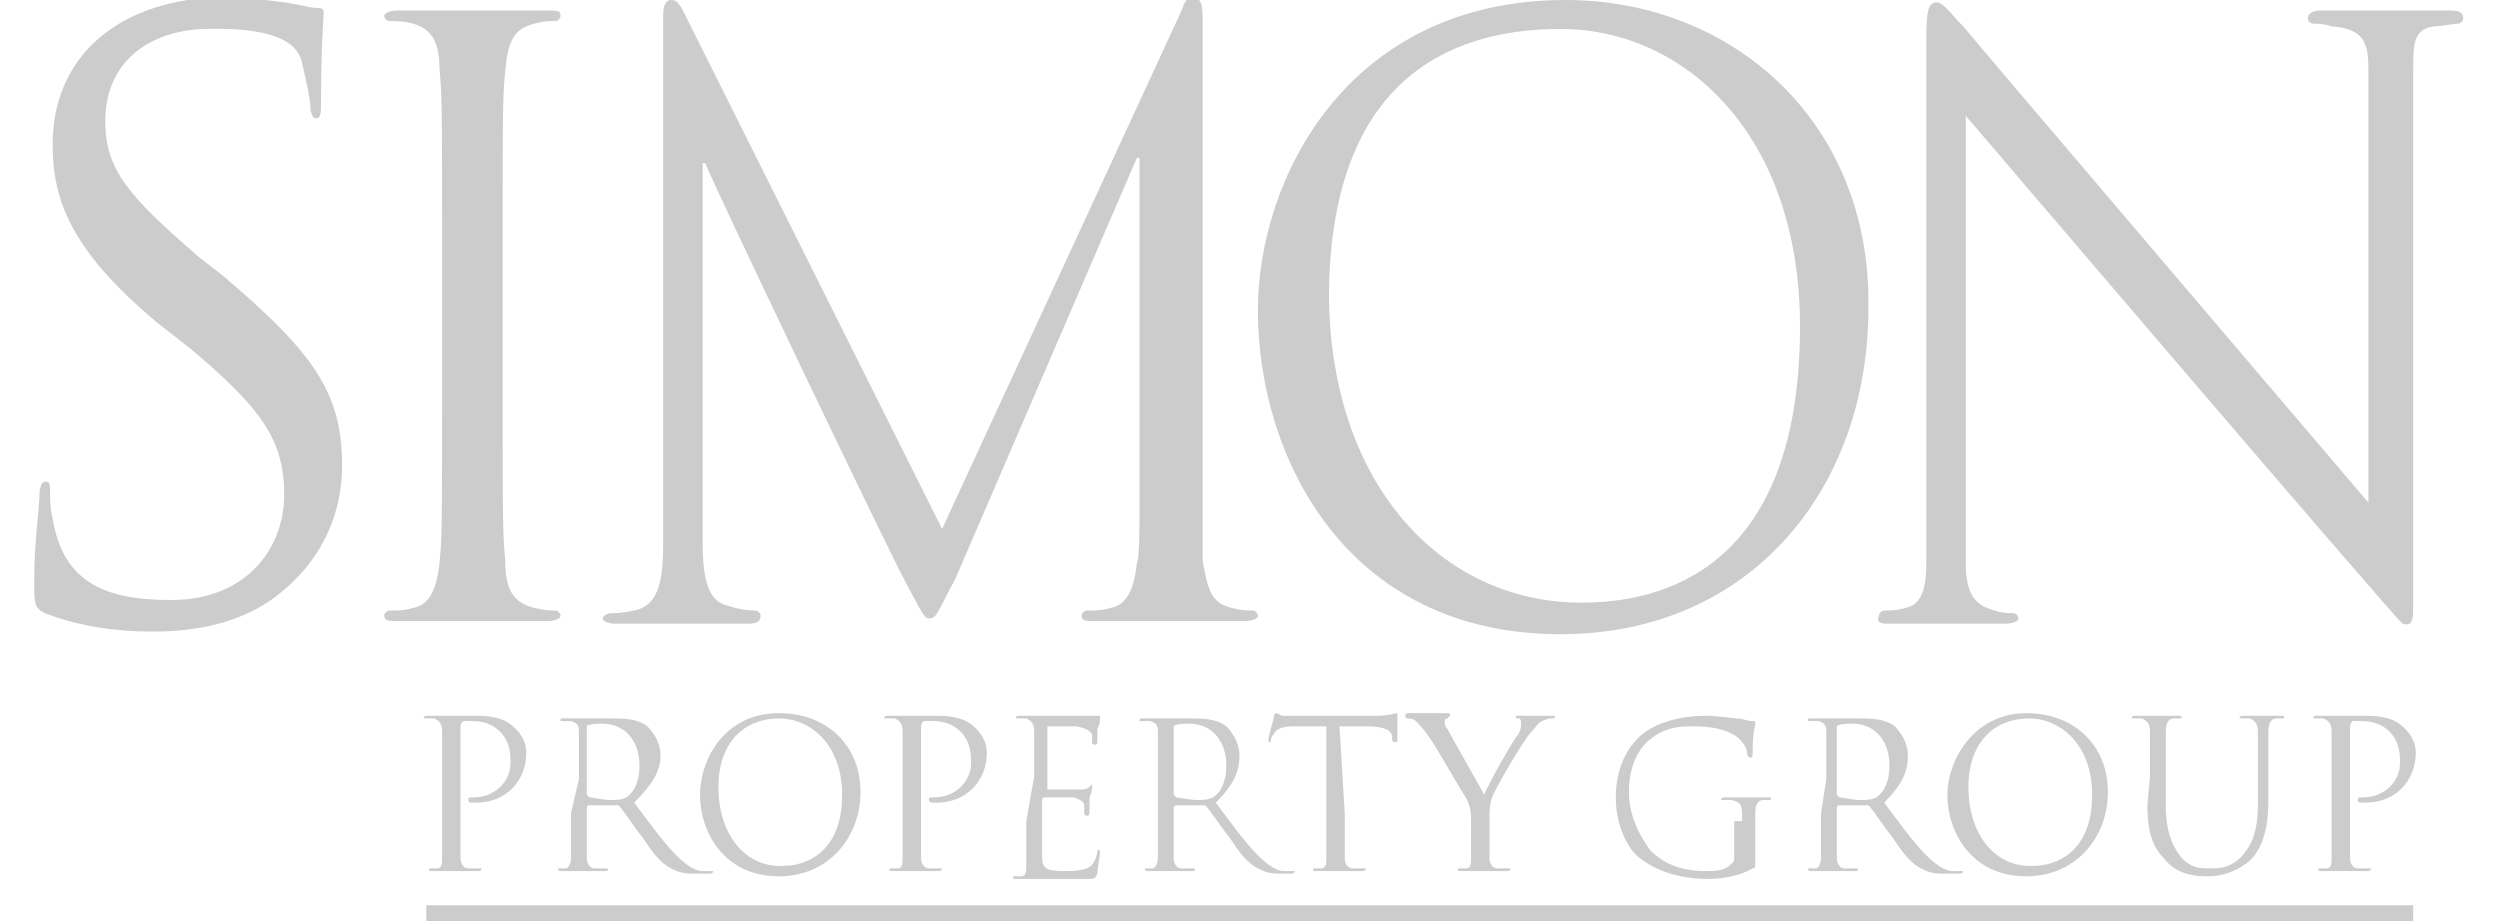 <?xml version="1.0" encoding="utf-8"?>
<!-- Generator: Adobe Illustrator 26.0.1, SVG Export Plug-In . SVG Version: 6.00 Build 0)  -->
<svg version="1.1" id="Layer_1" xmlns="http://www.w3.org/2000/svg" xmlns:xlink="http://www.w3.org/1999/xlink" x="0px" y="0px"
	 viewBox="0 0 95 35" style="enable-background:new 0 0 95 35;" xml:space="preserve">
<style type="text/css">
	.st0{fill-rule:evenodd;clip-rule:evenodd;fill:#CCCCCC;}
	.st1{fill:#CCCCCC;}
</style>
<g>
	<g>
		<path class="st0" d="M16.2,34.7h75.5H16.2z"/>
		<rect x="16.2" y="34.4" class="st1" width="75.5" height="0.6"/>
	</g>
	<path class="st0" d="M16.8,29.5c0-1.2,0-1.5,0-1.7c0-0.3-0.1-0.4-0.3-0.5c-0.1,0-0.2,0-0.3,0c0,0-0.1,0-0.1,0c0,0,0-0.1,0.1-0.1
		c0.4,0,0.8,0,0.9,0c0.2,0,0.6,0,1,0c1,0,1.3,0.3,1.5,0.5c0.2,0.2,0.4,0.5,0.4,0.9c0,1.1-0.8,1.9-1.9,1.9c0,0-0.1,0-0.2,0
		c0,0-0.1,0-0.1-0.1c0-0.1,0-0.1,0.2-0.1c0.8,0,1.4-0.6,1.4-1.3c0-0.3,0-0.8-0.4-1.2c-0.4-0.4-0.9-0.4-1.1-0.4c-0.1,0-0.3,0-0.3,0
		c0,0-0.1,0.1-0.1,0.2v3.3c0,0.8,0,1.4,0,1.7c0,0.2,0.1,0.4,0.3,0.4c0.1,0,0.3,0,0.4,0c0,0,0.1,0,0.1,0c0,0,0,0.1-0.1,0.1
		c-0.4,0-0.9,0-1,0c0,0-0.5,0-0.8,0c-0.1,0-0.1,0-0.1-0.1c0,0,0,0,0.1,0c0.1,0,0.2,0,0.2,0c0.2,0,0.2-0.2,0.2-0.4c0-0.3,0-1,0-1.7
		L16.8,29.5L16.8,29.5L16.8,29.5z M22.3,27.6C22.3,27.5,22.4,27.5,22.3,27.6c0.1-0.1,0.4-0.1,0.6-0.1c0.8,0,1.4,0.6,1.4,1.6
		c0,0.6-0.2,1-0.5,1.2c-0.2,0.1-0.4,0.1-0.6,0.1c-0.3,0-0.7-0.1-0.8-0.1c0,0-0.1-0.1-0.1-0.1L22.3,27.6L22.3,27.6L22.3,27.6z
		 M21.7,30.9c0,0.8,0,1.4,0,1.7c0,0.2-0.1,0.4-0.2,0.4c-0.1,0-0.2,0-0.2,0c0,0-0.1,0-0.1,0c0,0,0,0.1,0.1,0.1c0.2,0,0.7,0,0.7,0
		c0,0,0.5,0,1,0c0.1,0,0.1,0,0.1-0.1c0,0,0,0-0.1,0c-0.1,0-0.2,0-0.4,0c-0.2,0-0.3-0.2-0.3-0.4c0-0.3,0-1,0-1.7v-0.2
		c0,0,0-0.1,0.1-0.1l1,0c0,0,0.1,0,0.1,0c0.2,0.2,0.5,0.7,0.9,1.2c0.4,0.6,0.7,1,1.1,1.2c0.2,0.1,0.4,0.2,0.8,0.2h0.6
		c0.1,0,0.2,0,0.2-0.1c0,0,0,0-0.1,0c0,0-0.2,0-0.3,0c-0.2,0-0.5-0.1-1-0.6c-0.5-0.5-1-1.2-1.6-2c0.7-0.7,1-1.2,1-1.8
		c0-0.5-0.3-0.9-0.5-1.1c-0.4-0.3-0.9-0.3-1.4-0.3c-0.2,0-0.8,0-0.9,0c0,0-0.5,0-0.9,0c-0.1,0-0.1,0-0.1,0.1c0,0,0,0,0.1,0
		c0.1,0,0.2,0,0.3,0c0.3,0.1,0.3,0.2,0.3,0.5c0,0.3,0,0.5,0,1.7L21.7,30.9L21.7,30.9L21.7,30.9z M27.3,29.9c0-1.7,1-2.6,2.3-2.6
		c1.2,0,2.4,1,2.4,2.9c0,2.3-1.5,2.7-2.2,2.7C28.4,33,27.3,31.8,27.3,29.9L27.3,29.9z M26.6,30.2c0,1.4,0.9,3.1,3,3.1
		c1.9,0,3.1-1.5,3.1-3.2c0-1.8-1.3-3-3.1-3C27.5,27.1,26.6,28.9,26.6,30.2L26.6,30.2z M34.3,29.5c0-1.2,0-1.5,0-1.7
		c0-0.3-0.1-0.4-0.3-0.5c-0.1,0-0.2,0-0.3,0c0,0-0.1,0-0.1,0c0,0,0-0.1,0.1-0.1c0.4,0,0.8,0,0.9,0c0.2,0,0.6,0,1,0
		c1,0,1.3,0.3,1.5,0.5c0.2,0.2,0.4,0.5,0.4,0.9c0,1.1-0.8,1.9-1.9,1.9c0,0-0.1,0-0.2,0c0,0-0.1,0-0.1-0.1c0-0.1,0-0.1,0.2-0.1
		c0.8,0,1.4-0.6,1.4-1.3c0-0.3,0-0.8-0.4-1.2c-0.4-0.4-0.9-0.4-1.1-0.4c-0.1,0-0.3,0-0.3,0c0,0-0.1,0.1-0.1,0.2v3.3
		c0,0.8,0,1.4,0,1.7c0,0.2,0.1,0.4,0.3,0.4c0.1,0,0.3,0,0.4,0c0,0,0.1,0,0.1,0c0,0,0,0.1-0.1,0.1c-0.4,0-0.9,0-1,0c0,0-0.5,0-0.8,0
		c-0.1,0-0.1,0-0.1-0.1c0,0,0,0,0.1,0c0.1,0,0.2,0,0.2,0c0.2,0,0.2-0.2,0.2-0.4c0-0.3,0-1,0-1.7L34.3,29.5L34.3,29.5z M39.3,29.5
		c0-1.2,0-1.5,0-1.7c0-0.3-0.1-0.4-0.3-0.5c-0.1,0-0.2,0-0.3,0c0,0-0.1,0-0.1,0c0,0,0-0.1,0.1-0.1c0.4,0,0.8,0,0.9,0
		c0.1,0,1.6,0,1.8,0c0.1,0,0.3,0,0.3,0c0,0,0.1,0,0.1,0c0,0,0,0,0,0.1c0,0.1,0,0.2-0.1,0.4c0,0.1,0,0.4,0,0.5c0,0,0,0.1-0.1,0.1
		c0,0-0.1,0-0.1-0.1c0-0.1,0-0.2,0-0.3c-0.1-0.1-0.1-0.2-0.6-0.3c-0.1,0-1,0-1.1,0c0,0,0,0,0,0.1v2.2c0,0.1,0,0.1,0,0.1
		c0.1,0,1.1,0,1.2,0c0.2,0,0.3,0,0.4-0.1c0.1-0.1,0.1-0.1,0.1-0.1c0,0,0,0,0,0.1c0,0,0,0.2-0.1,0.4c0,0.2,0,0.5,0,0.5
		c0,0.1,0,0.2-0.1,0.2c0,0-0.1,0-0.1-0.1c0-0.1,0-0.2,0-0.3c0-0.1-0.1-0.2-0.4-0.3c-0.2,0-1,0-1.1,0c0,0-0.1,0-0.1,0.1v0.7
		c0,0.3,0,1.2,0,1.4c0,0.5,0.1,0.6,0.9,0.6c0.2,0,0.5,0,0.8-0.1c0.2-0.1,0.3-0.2,0.4-0.6c0-0.1,0-0.1,0.1-0.1c0,0,0,0.1,0,0.1
		c0,0.1-0.1,0.6-0.1,0.8c-0.1,0.2-0.1,0.2-0.4,0.2c-1.2,0-1.7,0-1.9,0c0,0-0.5,0-0.8,0c-0.1,0-0.1,0-0.1-0.1c0,0,0,0,0.1,0
		c0.1,0,0.2,0,0.2,0c0.2,0,0.2-0.2,0.2-0.4c0-0.3,0-1,0-1.7L39.3,29.5L39.3,29.5L39.3,29.5z M44.6,27.6
		C44.6,27.5,44.6,27.5,44.6,27.6c0.1-0.1,0.4-0.1,0.6-0.1c0.8,0,1.4,0.6,1.4,1.6c0,0.6-0.2,1-0.5,1.2c-0.2,0.1-0.4,0.1-0.6,0.1
		c-0.3,0-0.7-0.1-0.8-0.1c0,0-0.1-0.1-0.1-0.1L44.6,27.6L44.6,27.6L44.6,27.6z M44,30.9c0,0.8,0,1.4,0,1.7c0,0.2-0.1,0.4-0.2,0.4
		c-0.1,0-0.2,0-0.2,0c0,0-0.1,0-0.1,0c0,0,0,0.1,0.1,0.1c0.2,0,0.7,0,0.7,0c0,0,0.5,0,1,0c0.1,0,0.1,0,0.1-0.1c0,0,0,0-0.1,0
		c-0.1,0-0.2,0-0.4,0c-0.2,0-0.3-0.2-0.3-0.4c0-0.3,0-1,0-1.7v-0.2c0,0,0-0.1,0.1-0.1l1,0c0,0,0.1,0,0.1,0c0.2,0.2,0.5,0.7,0.9,1.2
		c0.4,0.6,0.7,1,1.1,1.2c0.2,0.1,0.4,0.2,0.8,0.2H49c0.1,0,0.2,0,0.2-0.1c0,0,0,0-0.1,0c0,0-0.2,0-0.3,0c-0.2,0-0.5-0.1-1-0.6
		c-0.5-0.5-1-1.2-1.6-2c0.7-0.7,0.9-1.2,0.9-1.8c0-0.5-0.3-0.9-0.5-1.1c-0.4-0.3-0.9-0.3-1.4-0.3c-0.2,0-0.8,0-0.9,0
		c0,0-0.5,0-0.9,0c-0.1,0-0.1,0-0.1,0.1c0,0,0,0,0.1,0c0.1,0,0.2,0,0.3,0c0.3,0.1,0.3,0.2,0.3,0.5c0,0.3,0,0.5,0,1.7L44,30.9
		L44,30.9L44,30.9z M51.1,30.9c0,0.8,0,1.4,0,1.7c0,0.2,0.1,0.4,0.3,0.4c0.1,0,0.3,0,0.4,0c0,0,0.1,0,0.1,0c0,0,0,0.1-0.1,0.1
		c-0.4,0-0.9,0-1,0c0,0-0.5,0-0.8,0c-0.1,0-0.1,0-0.1-0.1c0,0,0,0,0.1,0c0.1,0,0.2,0,0.2,0c0.2,0,0.2-0.2,0.2-0.4c0-0.3,0-1,0-1.7
		v-3.3l-1.2,0c-0.5,0-0.7,0.1-0.8,0.3c-0.1,0.1-0.1,0.2-0.1,0.2c0,0.1,0,0.1-0.1,0.1c0,0,0,0,0-0.1c0-0.1,0.2-0.8,0.2-0.8
		c0,0,0-0.2,0.1-0.2c0.1,0,0.1,0.1,0.3,0.1c0.2,0,0.5,0,0.6,0h2.9c0.5,0,0.7-0.1,0.8-0.1c0,0,0,0,0,0.1c0,0.2,0,0.8,0,0.9
		c0,0.1,0,0.1-0.1,0.1c0,0-0.1,0-0.1-0.1l0-0.1c0-0.2-0.2-0.4-1-0.4l-1,0L51.1,30.9L51.1,30.9L51.1,30.9z M55.9,31.1
		c0-0.4-0.1-0.6-0.2-0.8c-0.1-0.1-1.1-1.9-1.4-2.3c-0.2-0.3-0.4-0.5-0.5-0.6c-0.1-0.1-0.3-0.1-0.3-0.1c0,0-0.1,0-0.1-0.1
		c0,0,0-0.1,0.1-0.1c0.1,0,0.7,0,0.8,0c0.1,0,0.4,0,0.7,0c0.1,0,0.1,0,0.1,0.1c0,0,0,0-0.1,0.1c-0.1,0-0.1,0.1-0.1,0.1
		c0,0.1,0,0.2,0.1,0.3c0.1,0.2,1.3,2.3,1.4,2.5c0.1-0.3,1.1-2.1,1.3-2.3c0.1-0.2,0.1-0.3,0.1-0.4c0-0.1,0-0.2-0.1-0.2
		c-0.1,0-0.1,0-0.1-0.1c0,0,0,0,0.1,0c0.2,0,0.5,0,0.5,0c0,0,0.6,0,0.8,0c0.1,0,0.1,0,0.1,0c0,0,0,0.1-0.1,0.1c-0.1,0-0.2,0-0.4,0.1
		c-0.2,0.1-0.2,0.2-0.4,0.4c-0.3,0.3-1.4,2.2-1.5,2.5c-0.1,0.3-0.1,0.5-0.1,0.8v0.7c0,0.1,0,0.5,0,0.8c0,0.2,0.1,0.4,0.3,0.4
		c0.1,0,0.3,0,0.4,0c0,0,0.1,0,0.1,0c0,0,0,0.1-0.1,0.1c-0.4,0-0.9,0-1,0s-0.5,0-0.8,0c-0.1,0-0.1,0-0.1-0.1c0,0,0,0,0.1,0
		c0.1,0,0.2,0,0.2,0c0.2,0,0.2-0.2,0.2-0.4c0-0.3,0-0.7,0-0.8L55.9,31.1L55.9,31.1L55.9,31.1z M66.2,31.2c0-0.6,0-0.7-0.4-0.8
		c-0.1,0-0.2,0-0.3,0c0,0-0.1,0-0.1,0c0,0,0-0.1,0.1-0.1c0.4,0,0.8,0,0.9,0c0,0,0.5,0,0.8,0c0.1,0,0.1,0,0.1,0.1c0,0,0,0-0.1,0
		c-0.1,0-0.1,0-0.2,0c-0.2,0-0.3,0.2-0.3,0.5c0,0.3,0,0.5,0,0.8v0.9c0,0.4,0,0.4-0.1,0.4c-0.5,0.3-1.2,0.4-1.7,0.4
		c-0.6,0-1.7-0.1-2.6-0.8c-0.5-0.4-0.9-1.3-0.9-2.3c0-1.3,0.6-2.2,1.3-2.6c0.7-0.4,1.5-0.5,2.1-0.5c0.5,0,1.1,0.1,1.2,0.1
		c0.2,0,0.4,0.1,0.6,0.1c0.1,0,0.1,0,0.1,0.1c0,0.1-0.1,0.3-0.1,1.1c0,0.1,0,0.2-0.1,0.2c0,0,0,0-0.1-0.1c0-0.2-0.1-0.4-0.2-0.5
		c-0.2-0.3-0.8-0.6-1.8-0.6c-0.5,0-1.1,0-1.7,0.5c-0.5,0.4-0.8,1.1-0.8,2c0,1.1,0.6,1.9,0.8,2.2c0.6,0.6,1.3,0.8,2.1,0.8
		c0.3,0,0.7,0,0.9-0.2c0.1-0.1,0.2-0.1,0.2-0.3V31.2L66.2,31.2z M69.8,27.6C69.8,27.5,69.8,27.5,69.8,27.6c0.1-0.1,0.4-0.1,0.6-0.1
		c0.8,0,1.4,0.6,1.4,1.6c0,0.6-0.2,1-0.5,1.2c-0.2,0.1-0.4,0.1-0.6,0.1c-0.3,0-0.7-0.1-0.8-0.1c0,0-0.1-0.1-0.1-0.1L69.8,27.6
		L69.8,27.6L69.8,27.6z M69.2,30.9c0,0.8,0,1.4,0,1.7c0,0.2-0.1,0.4-0.2,0.4c-0.1,0-0.2,0-0.2,0c0,0-0.1,0-0.1,0c0,0,0,0.1,0.1,0.1
		c0.2,0,0.7,0,0.7,0c0,0,0.5,0,1,0c0.1,0,0.1,0,0.1-0.1c0,0,0,0-0.1,0c-0.1,0-0.2,0-0.4,0c-0.2,0-0.3-0.2-0.3-0.4c0-0.3,0-1,0-1.7
		v-0.2c0,0,0-0.1,0.1-0.1l1,0c0,0,0.1,0,0.1,0c0.2,0.2,0.5,0.7,0.9,1.2c0.4,0.6,0.7,1,1.1,1.2c0.2,0.1,0.4,0.2,0.8,0.2h0.6
		c0.1,0,0.2,0,0.2-0.1c0,0,0,0-0.1,0c0,0-0.2,0-0.3,0c-0.2,0-0.5-0.1-1-0.6c-0.5-0.5-1-1.2-1.6-2c0.7-0.7,0.9-1.2,0.9-1.8
		c0-0.5-0.3-0.9-0.5-1.1c-0.4-0.3-0.9-0.3-1.4-0.3c-0.2,0-0.8,0-0.9,0c0,0-0.5,0-0.9,0c-0.1,0-0.1,0-0.1,0.1c0,0,0,0,0.1,0
		c0.1,0,0.2,0,0.3,0c0.3,0.1,0.3,0.2,0.3,0.5c0,0.3,0,0.5,0,1.7L69.2,30.9L69.2,30.9z M74.8,29.9c0-1.7,1-2.6,2.3-2.6
		c1.2,0,2.4,1,2.4,2.9c0,2.3-1.5,2.7-2.2,2.7C75.9,33,74.8,31.8,74.8,29.9L74.8,29.9z M74,30.2c0,1.4,0.9,3.1,3,3.1
		c1.9,0,3.1-1.5,3.1-3.2c0-1.8-1.3-3-3.1-3C75,27.1,74,28.9,74,30.2L74,30.2z M81.7,29.5c0-1.2,0-1.5,0-1.7c0-0.3-0.1-0.4-0.3-0.5
		c-0.1,0-0.2,0-0.3,0c0,0-0.1,0-0.1,0c0,0,0-0.1,0.1-0.1c0.4,0,0.8,0,0.9,0c0.1,0,0.5,0,0.8,0c0.1,0,0.1,0,0.1,0.1c0,0,0,0-0.1,0
		c-0.1,0-0.1,0-0.2,0c-0.2,0-0.3,0.2-0.3,0.5c0,0.3,0,0.5,0,1.7v1.1c0,1.1,0.3,1.6,0.6,2c0.4,0.4,0.7,0.4,1.2,0.4
		c0.5,0,0.9-0.2,1.2-0.6c0.4-0.5,0.5-1.1,0.5-1.9v-1c0-1.2,0-1.5,0-1.7c0-0.3-0.1-0.4-0.3-0.5c-0.1,0-0.2,0-0.3,0c0,0-0.1,0-0.1,0
		c0,0,0-0.1,0.1-0.1c0.4,0,0.8,0,0.8,0c0.1,0,0.4,0,0.7,0c0.1,0,0.1,0,0.1,0.1c0,0,0,0-0.1,0c-0.1,0-0.1,0-0.2,0
		c-0.2,0-0.3,0.2-0.3,0.5c0,0.3,0,0.5,0,1.7v0.8c0,0.9-0.1,1.8-0.7,2.4c-0.6,0.5-1.2,0.6-1.6,0.6c-0.3,0-1.1,0-1.6-0.6
		c-0.4-0.4-0.7-0.9-0.7-2.1L81.7,29.5L81.7,29.5z M88.6,29.5c0-1.2,0-1.5,0-1.7c0-0.3-0.1-0.4-0.3-0.5c-0.1,0-0.2,0-0.3,0
		c0,0-0.1,0-0.1,0c0,0,0-0.1,0.1-0.1c0.4,0,0.8,0,0.9,0c0.2,0,0.6,0,1,0c1,0,1.3,0.3,1.5,0.5c0.2,0.2,0.4,0.5,0.4,0.9
		c0,1.1-0.8,1.9-1.9,1.9c0,0-0.1,0-0.2,0c0,0-0.1,0-0.1-0.1c0-0.1,0-0.1,0.2-0.1c0.8,0,1.4-0.6,1.4-1.3c0-0.3,0-0.8-0.4-1.2
		c-0.4-0.4-0.9-0.4-1.1-0.4c-0.1,0-0.3,0-0.3,0c0,0-0.1,0.1-0.1,0.2v3.3c0,0.8,0,1.4,0,1.7c0,0.2,0.1,0.4,0.3,0.4c0.1,0,0.3,0,0.4,0
		c0,0,0.1,0,0.1,0c0,0,0,0.1-0.1,0.1c-0.4,0-0.9,0-1,0c0,0-0.5,0-0.8,0c-0.1,0-0.1,0-0.1-0.1c0,0,0,0,0.1,0c0.1,0,0.2,0,0.2,0
		c0.2,0,0.2-0.2,0.2-0.4c0-0.3,0-1,0-1.7L88.6,29.5L88.6,29.5L88.6,29.5z M59.3,24.1c7.2,0,11.7-5.5,11.7-12.4
		C71.1,4.5,65.7,0,59.5,0c-8.3,0-11.7,6.8-11.7,11.8C47.8,17.3,51.1,24.1,59.3,24.1L59.3,24.1z M59.3,1.1c4.7,0,9.1,4,9.1,11.3
		c0,9.3-5.3,10.5-8.3,10.5c-5.4,0-9.6-4.6-9.6-11.8C50.6,3.3,54.8,1.1,59.3,1.1L59.3,1.1z M71.7,23.7h4.5c0.3,0,0.5-0.1,0.5-0.2
		c0-0.1-0.1-0.2-0.2-0.2c-0.2,0-0.4,0-0.7-0.1c-0.8-0.2-1.1-0.7-1.1-1.8l0-17c0,0,16.3,19.1,16.6,19.3c0.1,0,0.4,0.2,0.4-0.5
		c0-0.6,0-1.5,0-1.5l0-19c0-1,0-1.6,0.8-1.7c0.3,0,0.7-0.1,0.9-0.1c0.1,0,0.2-0.1,0.2-0.2c0-0.2-0.1-0.3-0.5-0.3h-4.9
		c-0.3,0-0.5,0.1-0.5,0.3c0,0.1,0.1,0.2,0.2,0.2c0.2,0,0.4,0,0.7,0.1C89.9,1.1,90,1.7,90,2.7l0,16.4c0,0-15-17.6-15.4-18.1
		c-0.5-0.5-0.8-1-1.1-0.9c-0.2,0.1-0.3,0.2-0.3,1.4c0,0,0,18.9,0,19.9c0,1-0.2,1.6-0.8,1.7c-0.3,0.1-0.6,0.1-0.8,0.1
		c-0.1,0-0.2,0.1-0.2,0.2C71.3,23.6,71.4,23.7,71.7,23.7L71.7,23.7z M23.4,23.7h5c0.4,0,0.5-0.1,0.5-0.3c0-0.1-0.1-0.2-0.2-0.2
		c-0.4,0-0.8-0.1-1.1-0.2c-0.8-0.2-0.9-1.3-0.9-2.5l0-14.3h0.1c0.3,0.8,6.8,14.4,7.6,15.9c0.6,1.1,0.7,1.4,0.9,1.4
		c0.3,0,0.3-0.2,1-1.5L43.2,6h0.1l0,0.3l0,13.5c0,0,0,1.5-0.1,1.6c-0.1,1-0.4,1.6-1,1.7c-0.3,0.1-0.6,0.1-0.9,0.1
		c-0.1,0-0.2,0.1-0.2,0.2c0,0.2,0.2,0.2,0.5,0.2c1,0,2.7,0,2.8,0c0.1,0,2,0,2.9,0c0.3,0,0.5-0.1,0.5-0.2c0-0.1-0.1-0.2-0.2-0.2
		c-0.2,0-0.4,0-0.8-0.1c-0.8-0.2-0.9-0.7-1.1-1.8c0-0.1,0-1.3,0-1.3l0-18.8l0-0.5c0-0.6-0.1-0.8-0.4-0.8c-0.2,0-0.3,0.2-0.4,0.5
		l-9.1,19.7L26,0.5C25.8,0.1,25.7,0,25.5,0c-0.2,0-0.3,0.2-0.3,0.6l0,20c0,1.3-0.1,2.4-1.1,2.6c-0.5,0.1-0.7,0.1-0.9,0.1
		c-0.1,0-0.3,0.1-0.3,0.2C22.9,23.6,23.1,23.7,23.4,23.7L23.4,23.7z M16.7,21.4c-0.1,1-0.4,1.6-1,1.7c-0.3,0.1-0.6,0.1-0.9,0.1
		c-0.1,0-0.2,0.1-0.2,0.2c0,0.2,0.2,0.2,0.5,0.2c1,0,2.9,0,3,0h2.7c0.3,0,0.5-0.1,0.5-0.2c0-0.1-0.1-0.2-0.2-0.2
		c-0.2,0-0.4,0-0.8-0.1c-0.8-0.2-1.1-0.7-1.1-1.8c-0.1-1-0.1-1.8-0.1-6.6l0-5.4c0-4.8,0-5.7,0.1-6.6c0.1-1.1,0.3-1.6,1.1-1.8
		c0.4-0.1,0.5-0.1,0.8-0.1c0.1,0,0.2-0.1,0.2-0.2c0-0.2-0.1-0.2-0.5-0.2c-0.9,0-2.5,0-2.7,0s-2,0-3,0c-0.3,0-0.5,0.1-0.5,0.2
		c0,0.1,0.1,0.2,0.2,0.2c0.2,0,0.6,0,0.9,0.1c0.7,0.2,1,0.7,1,1.7c0.1,1,0.1,1.8,0.1,6.6l0,5.4C16.8,19.6,16.8,20.5,16.7,21.4
		L16.7,21.4z M1.7,23.3C3,23.8,4.4,24,5.8,24c1.6,0,3.2-0.3,4.5-1.2c2.1-1.5,2.7-3.5,2.7-5.1c0-2.8-1.1-4.3-4.5-7.2L7.6,9.8
		C4.8,7.4,4,6.4,4,4.6c0-2.2,1.6-3.4,3.7-3.5c3.1-0.1,3.7,0.7,3.8,1.4c0.1,0.4,0.3,1.3,0.3,1.6c0,0.2,0.1,0.4,0.2,0.4
		c0.2,0,0.2-0.2,0.2-0.7c0-2.1,0.1-3.1,0.1-3.3c0-0.2-0.1-0.2-0.3-0.2c-0.2,0-0.5-0.1-1.1-0.2c-0.8-0.1-1.6-0.2-2.8-0.2
		C4.4,0.1,2,2.2,2,5.5c0,2.1,0.7,4,3.9,6.7l1.4,1.1c2.6,2.2,3.5,3.4,3.5,5.5c0,2-1.4,4-4.3,4c-2.4,0-4.1-0.6-4.5-3.1
		c-0.1-0.4-0.1-0.8-0.1-1.1c0-0.2,0-0.3-0.2-0.3c-0.1,0-0.2,0.2-0.2,0.5c0,0.5-0.2,1.7-0.2,3.3C1.3,22.9,1.3,23.1,1.7,23.3L1.7,23.3
		z"/>
</g>
</svg>
